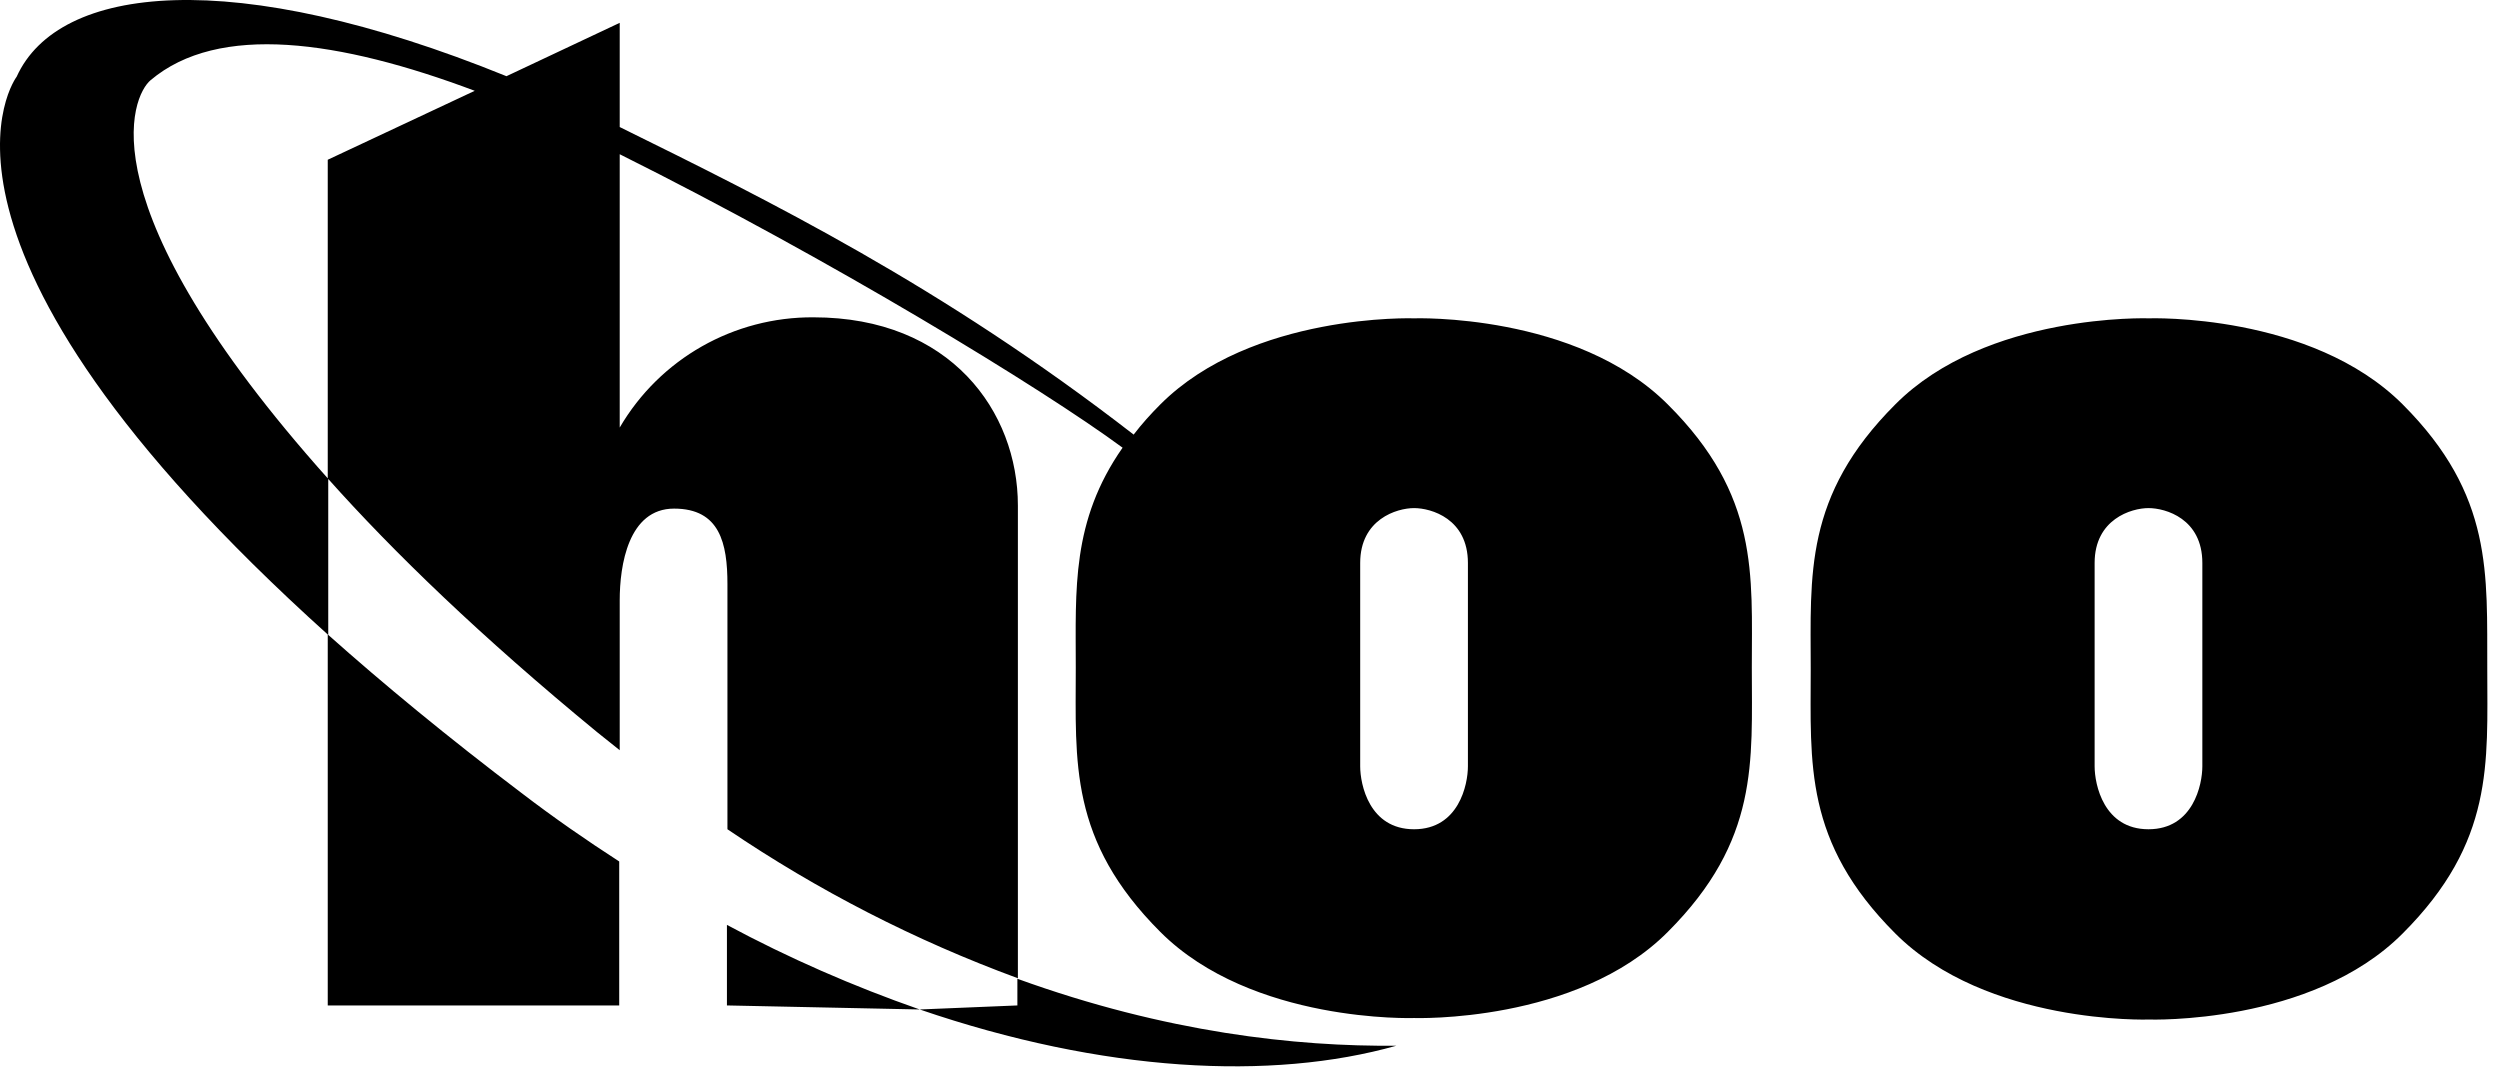 <svg width="194" height="83" viewBox="0 0 194 83" fill="none" xmlns="http://www.w3.org/2000/svg">
  <path d="M129.418 31.382C122.308 24.272 109.73 24.702 109.73 24.702C109.73 24.702 97.152 24.272 90.043 31.382C89.301 32.124 88.597 32.905 87.972 33.725C73.051 22.163 59.652 15.561 48.09 9.858V1.772L39.301 5.913C18.051 -2.72 4.535 -1.196 1.293 5.952C1.293 5.952 -8.434 18.764 25.472 49.272V37.163C6.41 15.835 10.238 7.436 11.683 6.225C16.957 1.772 26.332 3.1 36.84 7.046L25.433 12.397V37.124C30.551 42.866 37.347 49.428 46.332 56.811L48.09 58.218V46.577C48.09 43.882 48.754 39.468 52.308 39.468C55.863 39.468 56.449 42.163 56.449 45.327V64.35C63.48 69.116 71.019 72.983 78.988 75.913V39.233C78.988 31.928 73.754 24.624 63.129 24.624C56.957 24.585 51.215 27.827 48.09 33.178V11.968C64.457 20.132 80.863 30.132 87.113 34.741C83.129 40.444 83.48 45.718 83.48 51.811C83.48 59.116 82.933 65.21 90.043 72.319C97.152 79.428 109.73 78.999 109.73 78.999C109.73 78.999 122.347 79.428 129.418 72.319C136.527 65.21 135.941 59.116 135.941 51.811C135.941 44.585 136.527 38.452 129.418 31.382ZM113.91 59.468C113.91 60.874 113.207 64.35 109.73 64.35C106.254 64.35 105.551 60.874 105.551 59.468V43.686C105.551 40.288 108.402 39.428 109.73 39.428C111.058 39.428 113.91 40.249 113.91 43.686V59.468ZM186.449 31.382C179.34 24.272 166.762 24.702 166.762 24.702C166.762 24.702 154.144 24.272 147.074 31.382C139.965 38.491 140.512 44.624 140.512 51.928C140.512 59.233 139.965 65.327 147.074 72.436C154.183 79.546 166.762 79.116 166.762 79.116C166.762 79.116 179.379 79.546 186.449 72.436C193.558 65.327 193.012 59.233 193.012 51.928C192.972 44.585 193.519 38.452 186.449 31.382ZM170.902 59.468C170.902 60.874 170.199 64.35 166.722 64.35C163.246 64.35 162.543 60.874 162.543 59.468V43.686C162.543 40.288 165.394 39.428 166.722 39.428C168.051 39.428 170.902 40.249 170.902 43.686V59.468ZM56.41 78.022L71.371 78.335C66.215 76.538 61.215 74.35 56.41 71.772V78.022ZM48.051 78.022V66.85C45.511 65.21 42.972 63.452 40.472 61.538C34.691 57.163 29.73 53.061 25.433 49.233V78.022H48.051ZM71.371 78.335C85.629 83.218 98.676 83.882 108.363 81.147C100.59 81.225 90.472 80.132 78.949 75.952V78.022L71.371 78.335Z" fill="black"/>
</svg>
